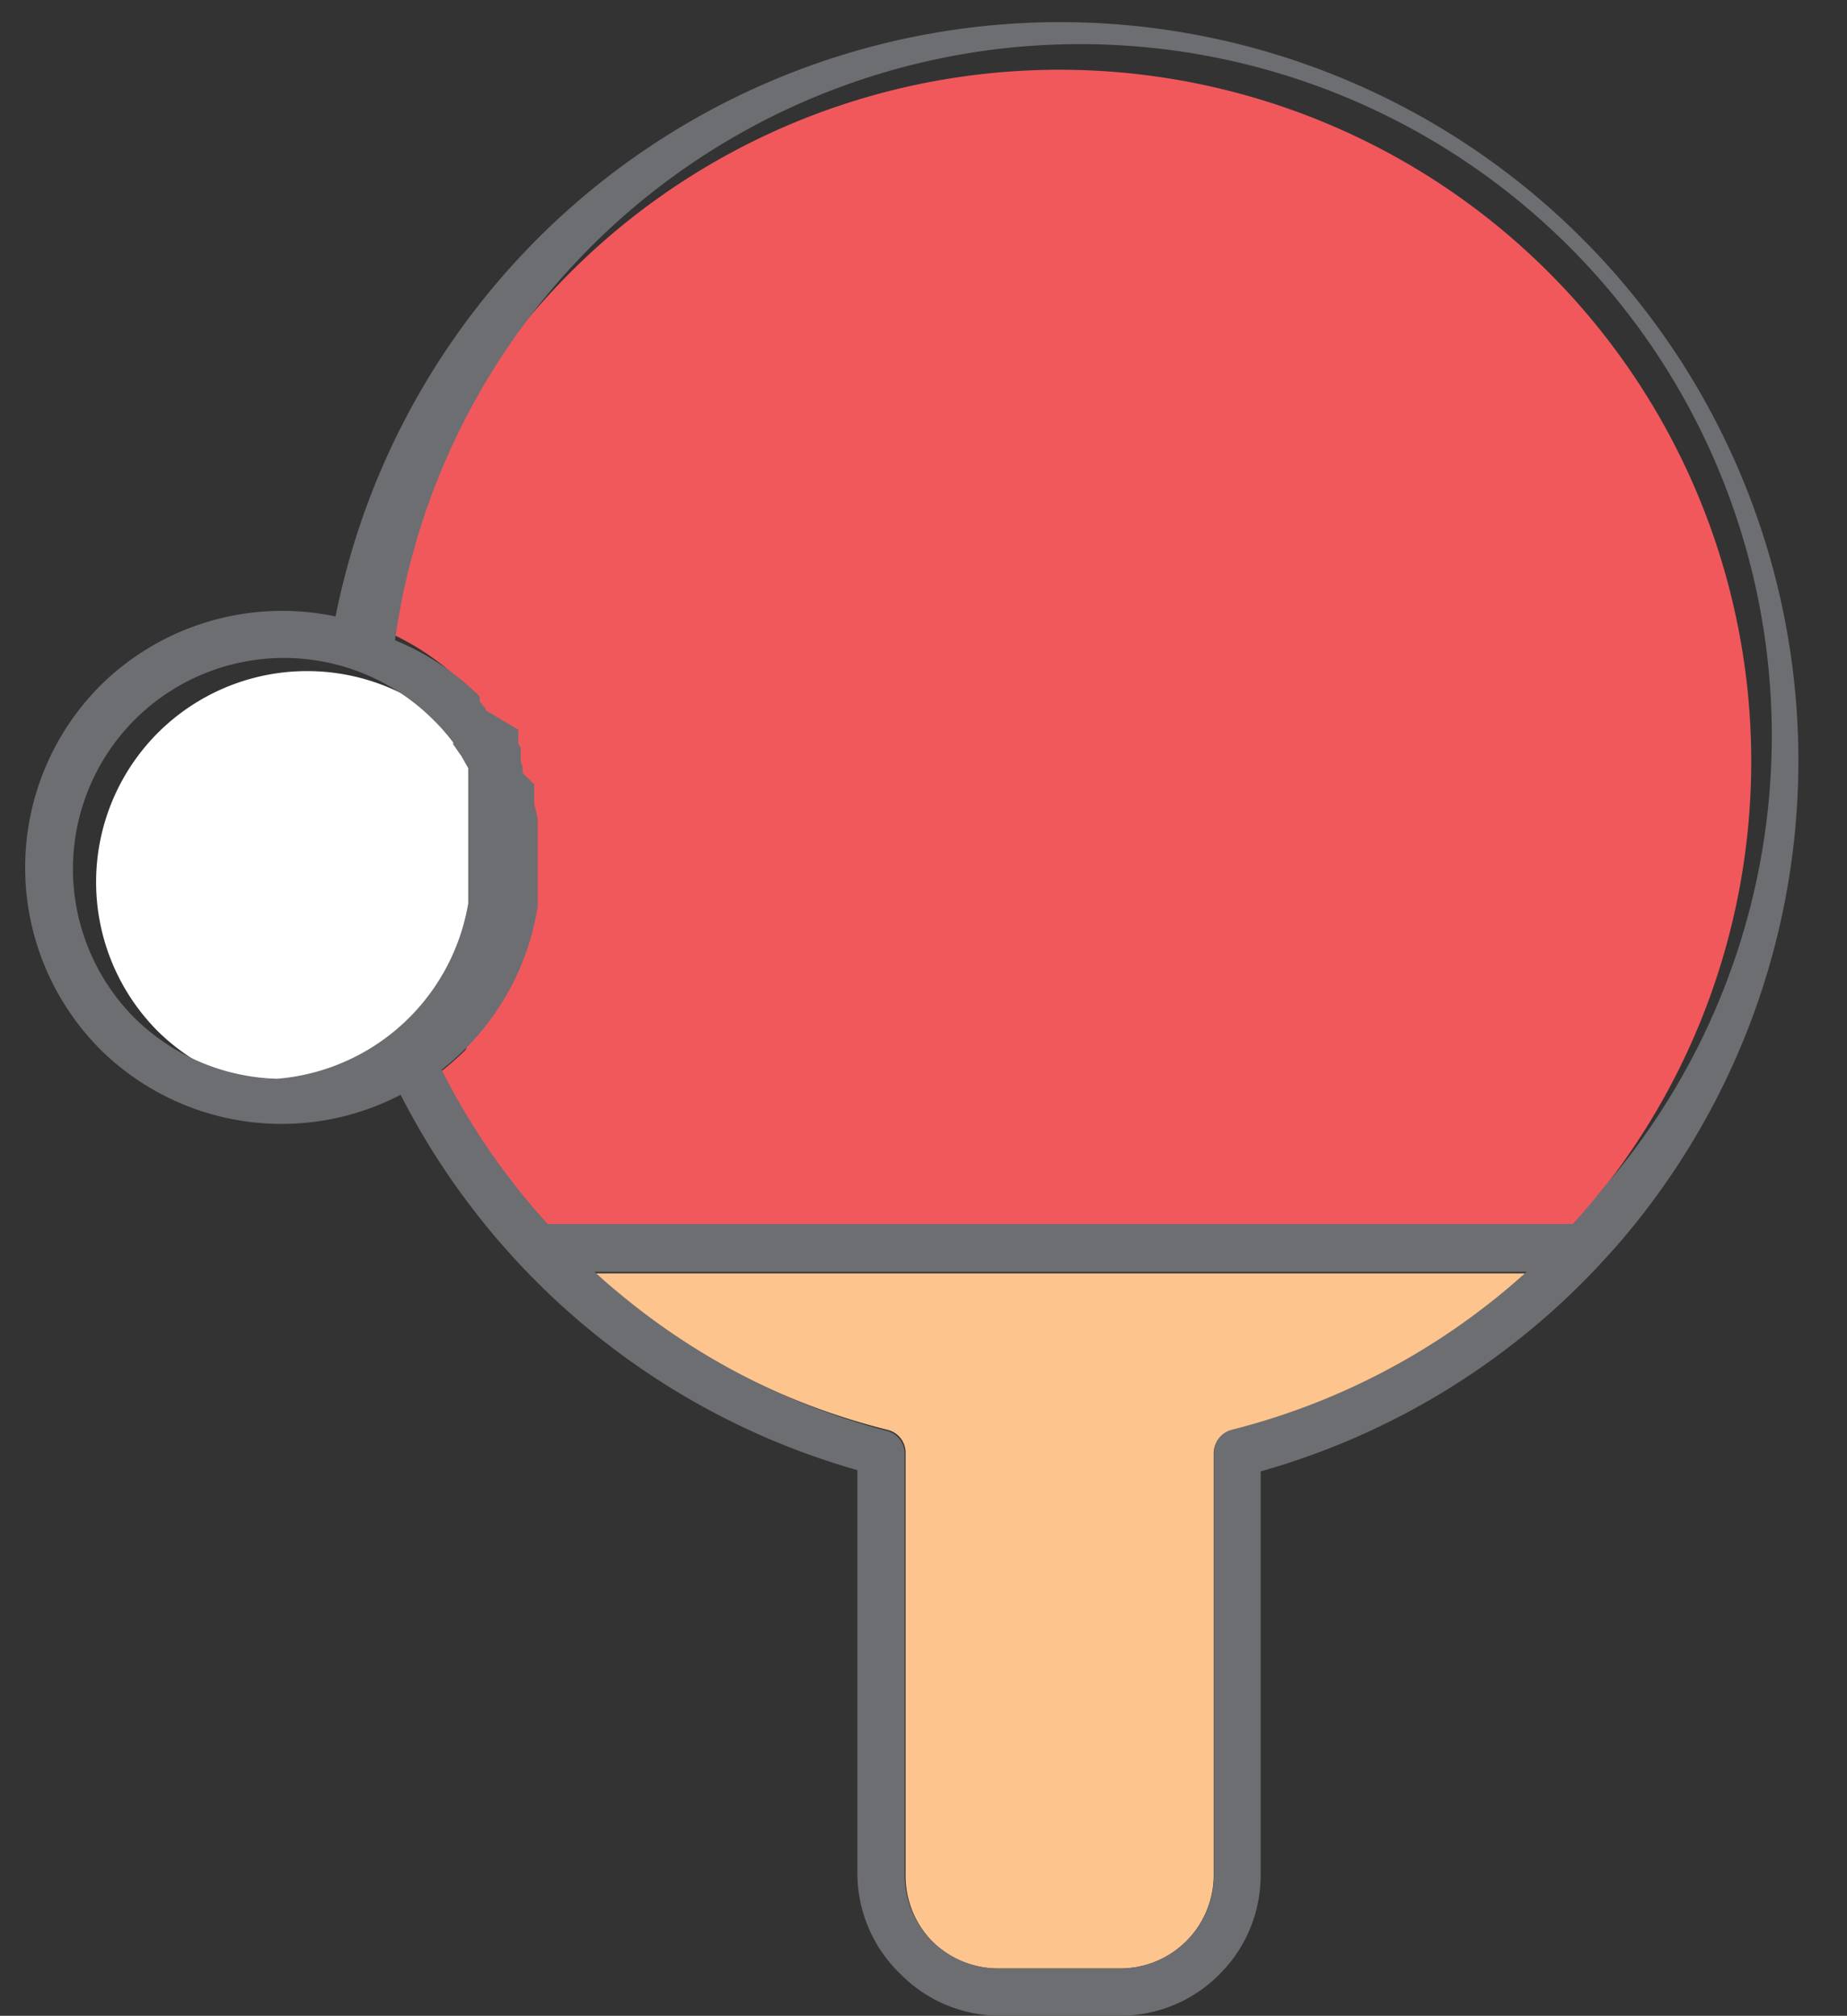 <svg xmlns="http://www.w3.org/2000/svg" viewBox="-0.796 -0.707 59.038 64.439"><rect x="-0.796" y="-0.707" width="59.038" height="64.439" fill="#333333" stroke="none"/><title>Depositphotos_103092084_173_ic</title><g data-name="Layer 2"><g data-name="Layer 1"><path d="M48 40H18.19l.79.69A22 22 0 0 0 27.57 45a.75.75 0 0 1 .58.73v13.5a3 3 0 0 0 .85 2.12 3 3 0 0 0 2.12.87H35a3 3 0 0 0 2.12-.87 3 3 0 0 0 .88-2.12V45.76a.75.75 0 0 1 .56-.73A22.06 22.06 0 0 0 48 40z" fill="#fdc48e" fill-rule="evenodd"/><path d="M14.08 32.86a9.08 9.08 0 0 1-.76.67 22.13 22.13 0 0 0 3.39 4.93h32.76c.38-.42.74-.85 1.09-1.3A22.11 22.11 0 1 0 11.37 19.4a8.27 8.27 0 0 1 2.71 1.81v.1l.19.23v.05l.06.07v.44l.08.14v.46l.07.15v.2l.06.15v.6c0 .16.08.32.11.48v2.92a8.24 8.24 0 0 1-.57 5.66z" fill="#f1585c" fill-rule="evenodd"/><path d="M14.9 28.15v-3.87c-.07-.14-.15-.27-.22-.4l-.25-.38v-.05a7.1 7.1 0 0 0-.64-.73 6.75 6.75 0 0 0-9.54 0 6.75 6.75 0 0 0 0 9.54 6.75 6.75 0 0 0 11.39-3.7z" fill="#fff" fill-rule="evenodd"/><path d="M33.08 0A23.62 23.62 0 0 0 9.93 19a8.26 8.26 0 0 0-7.51 2.2 8.24 8.24 0 0 0 0 11.65 8.24 8.24 0 0 0 9.59 1.44 23.65 23.65 0 0 0 14.6 12v12.9A4.47 4.47 0 0 0 28 62.41a4.46 4.46 0 0 0 3.17 1.32H35a4.47 4.47 0 0 0 3.18-1.32 4.47 4.47 0 0 0 1.32-3.17V46.33a23.57 23.57 0 0 0 10.8-6.57l.08-.09c.48-.51.94-1.05 1.37-1.61A23.61 23.61 0 0 0 33.08 0zM8.25 33.78a6.74 6.74 0 0 1-4.74-1.94 6.75 6.75 0 0 1 0-9.54 6.75 6.75 0 0 1 9.54 0 6.26 6.26 0 0 1 .64.73v.06c.09.12.17.25.26.37l.22.39v4.32a6.75 6.75 0 0 1-6.65 5.63zM38.57 45a.75.75 0 0 0-.56.73v13.5a3 3 0 0 1-.88 2.11 3 3 0 0 1-2.12.88h-3.86a3 3 0 0 1-2.15-.87 3 3 0 0 1-.88-2.11V45.76a.75.75 0 0 0-.58-.73A22.07 22.07 0 0 1 19 40.64c-.27-.22-.53-.45-.79-.69H48A22.08 22.08 0 0 1 38.57 45zm12-7.88q-.52.67-1.09 1.3H16.71a22.05 22.05 0 0 1-3.39-4.93 8.24 8.24 0 0 0 3.07-5.21v-2.8a4.78 4.78 0 0 0-.11-.48v-.63l-.37-.37v-.2l-.06-.14v-.46l-.08-.14v-.44L14.73 22v-.05l-.19-.23v-.16a8.32 8.32 0 0 0-2.71-1.8 22.11 22.11 0 1 1 38.73 17.39z" fill="#6d6e71"/></g></g></svg>